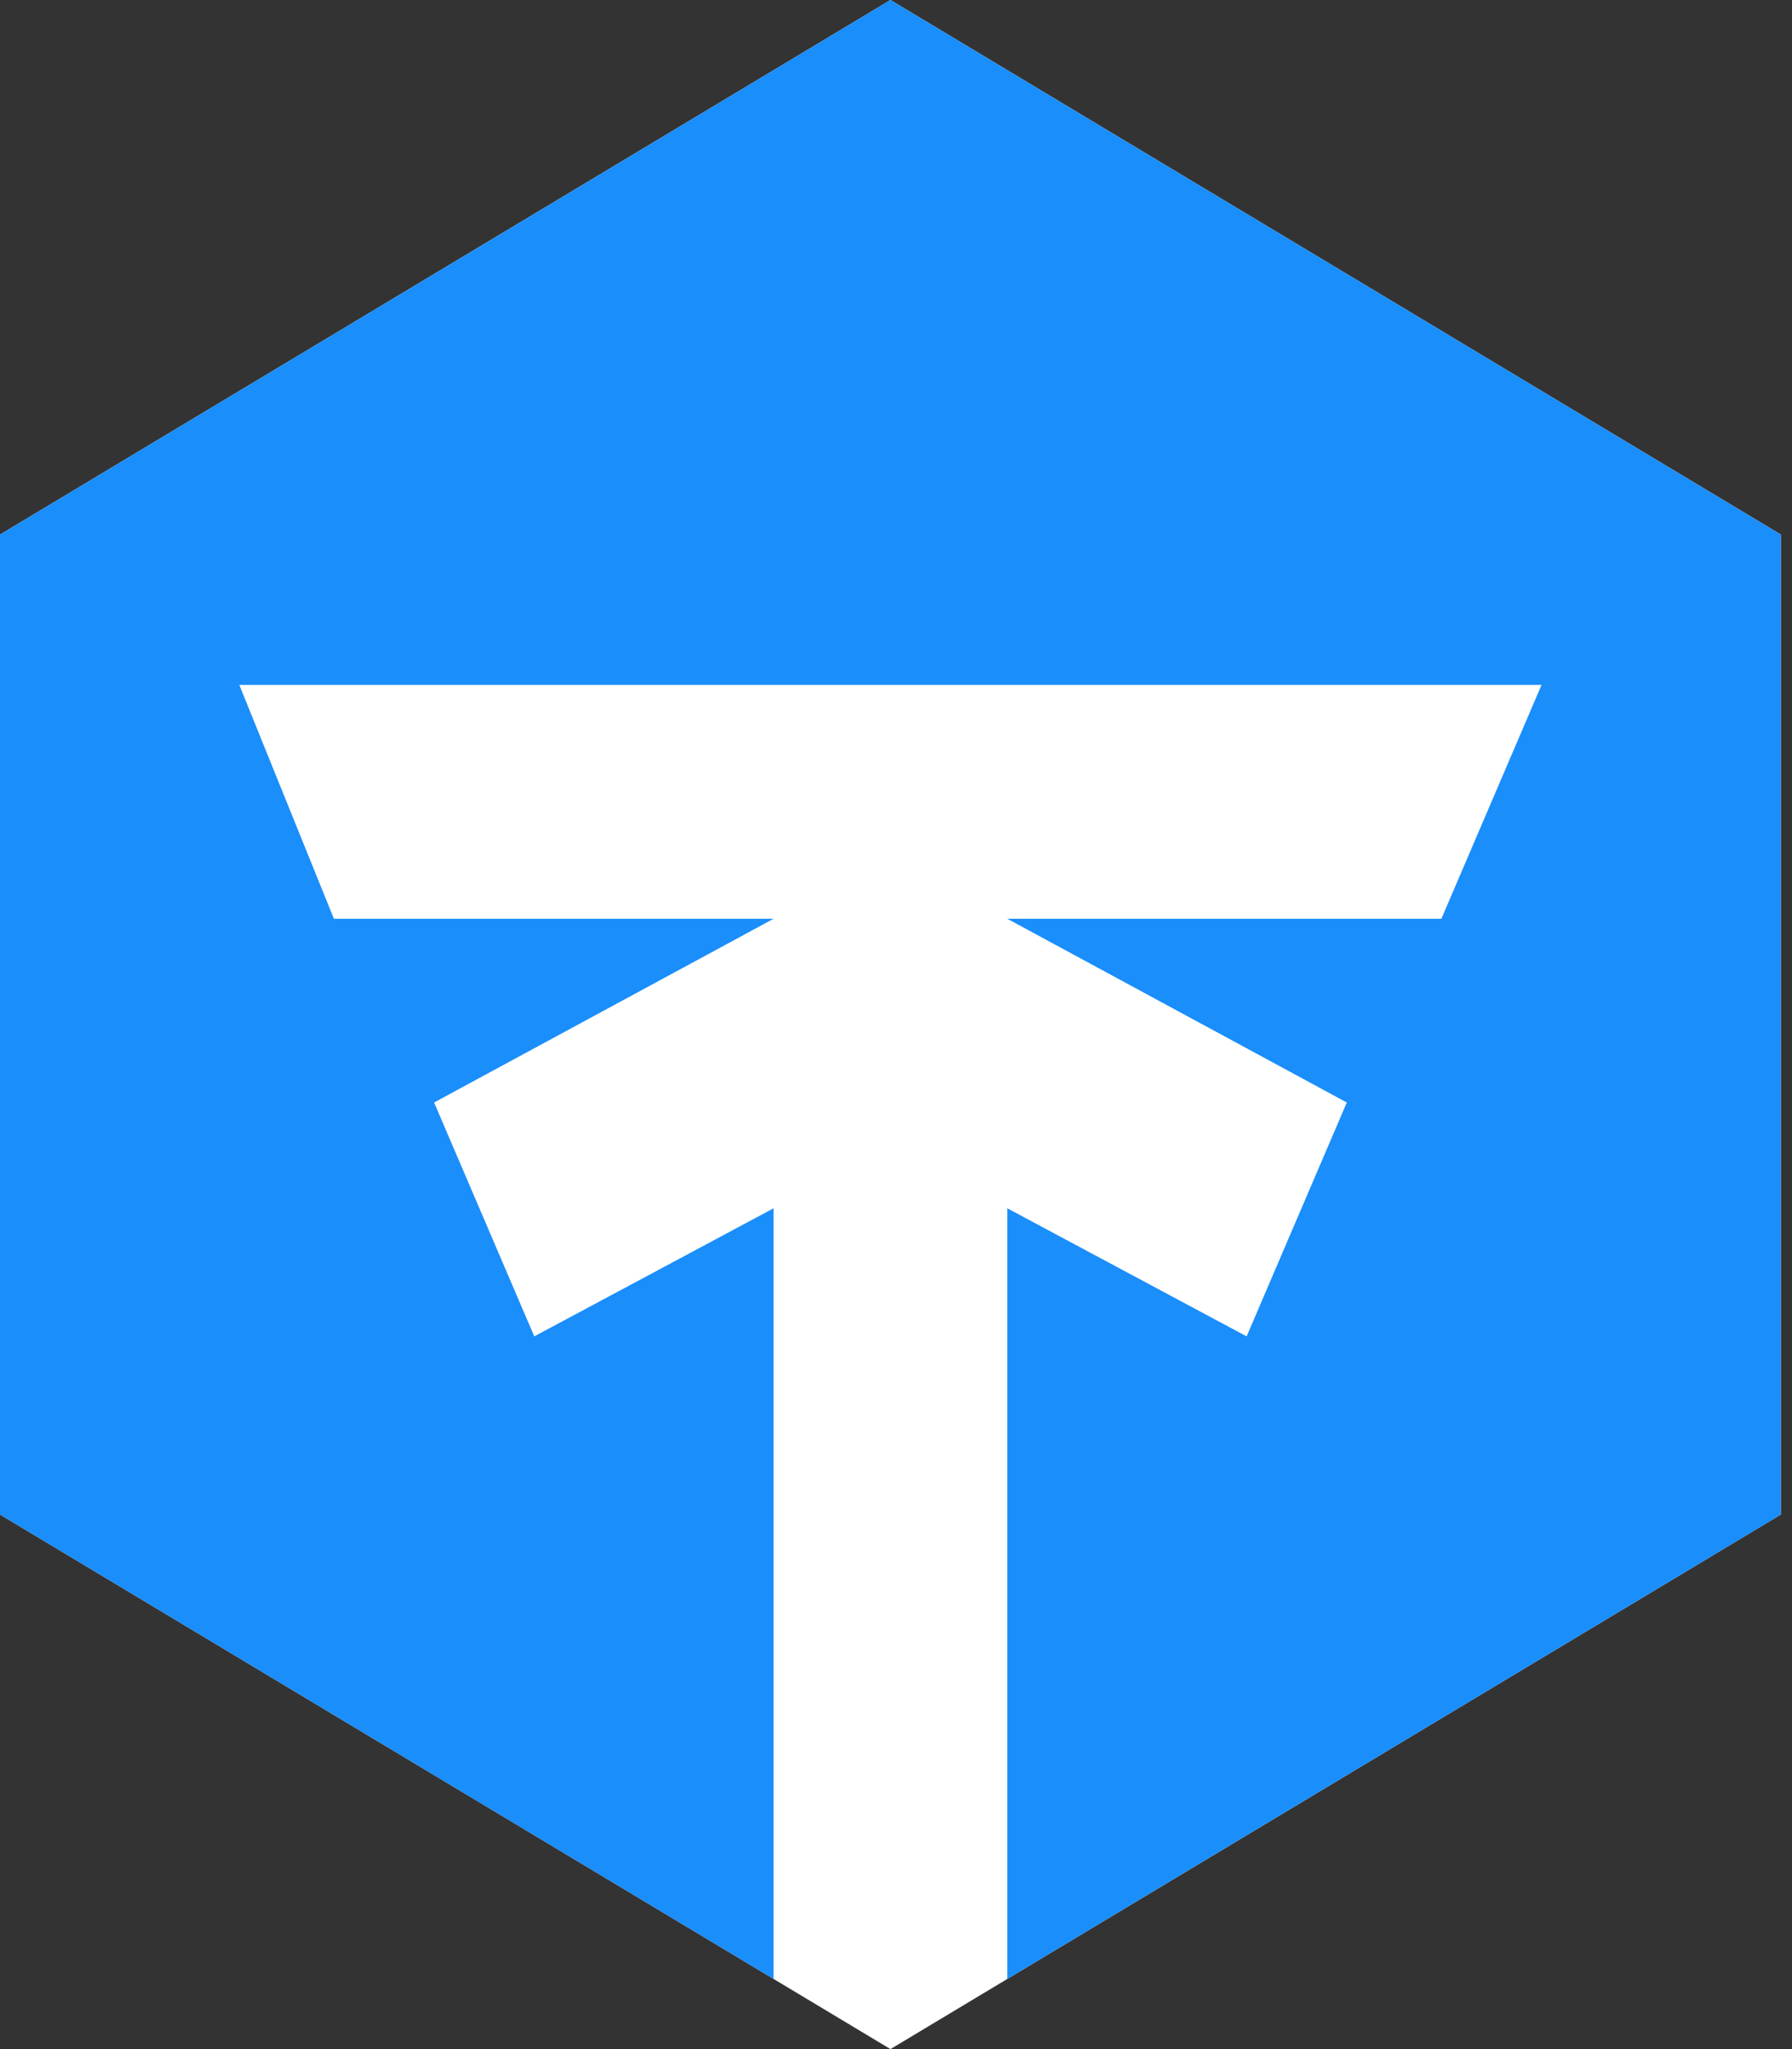<?xml version="1.0" encoding="UTF-8"?>
<svg width="70px" height="80px" viewBox="0 0 70 80" version="1.1" xmlns="http://www.w3.org/2000/svg" xmlns:xlink="http://www.w3.org/1999/xlink">
    <rect x="0" y="0" width="70" height="80" fill="#333333" stroke="none"/>
    <!-- Generator: Sketch 41.1 (35376) - http://www.bohemiancoding.com/sketch -->
    <title>logo-primary</title>
    <desc>Created with Sketch.</desc>
    <defs></defs>
    <g id="Page-1" stroke="none" stroke-width="1" fill="none" fill-rule="evenodd">
        <g id="logo-primary">
            <polygon id="white-bg" fill="#FFFFFF" points="34.783 0 69.565 20.87 69.565 59.13 34.783 80 0 59.13 0 20.87"></polygon>
            <polygon id="logo" fill="#1A8EFB" points="39.348 77.261 69.565 59.13 69.565 20.87 34.783 0 0 20.87 0 59.13 30.217 77.261 30.217 47.174 20.87 52.174 16.957 43.043 30.217 35.87 13.043 35.87 9.348 26.739 60.217 26.739 56.304 35.87 39.348 35.87 52.609 43.043 48.696 52.174 39.348 47.174 39.348 77.261"></polygon>
        </g>
    </g>
</svg>